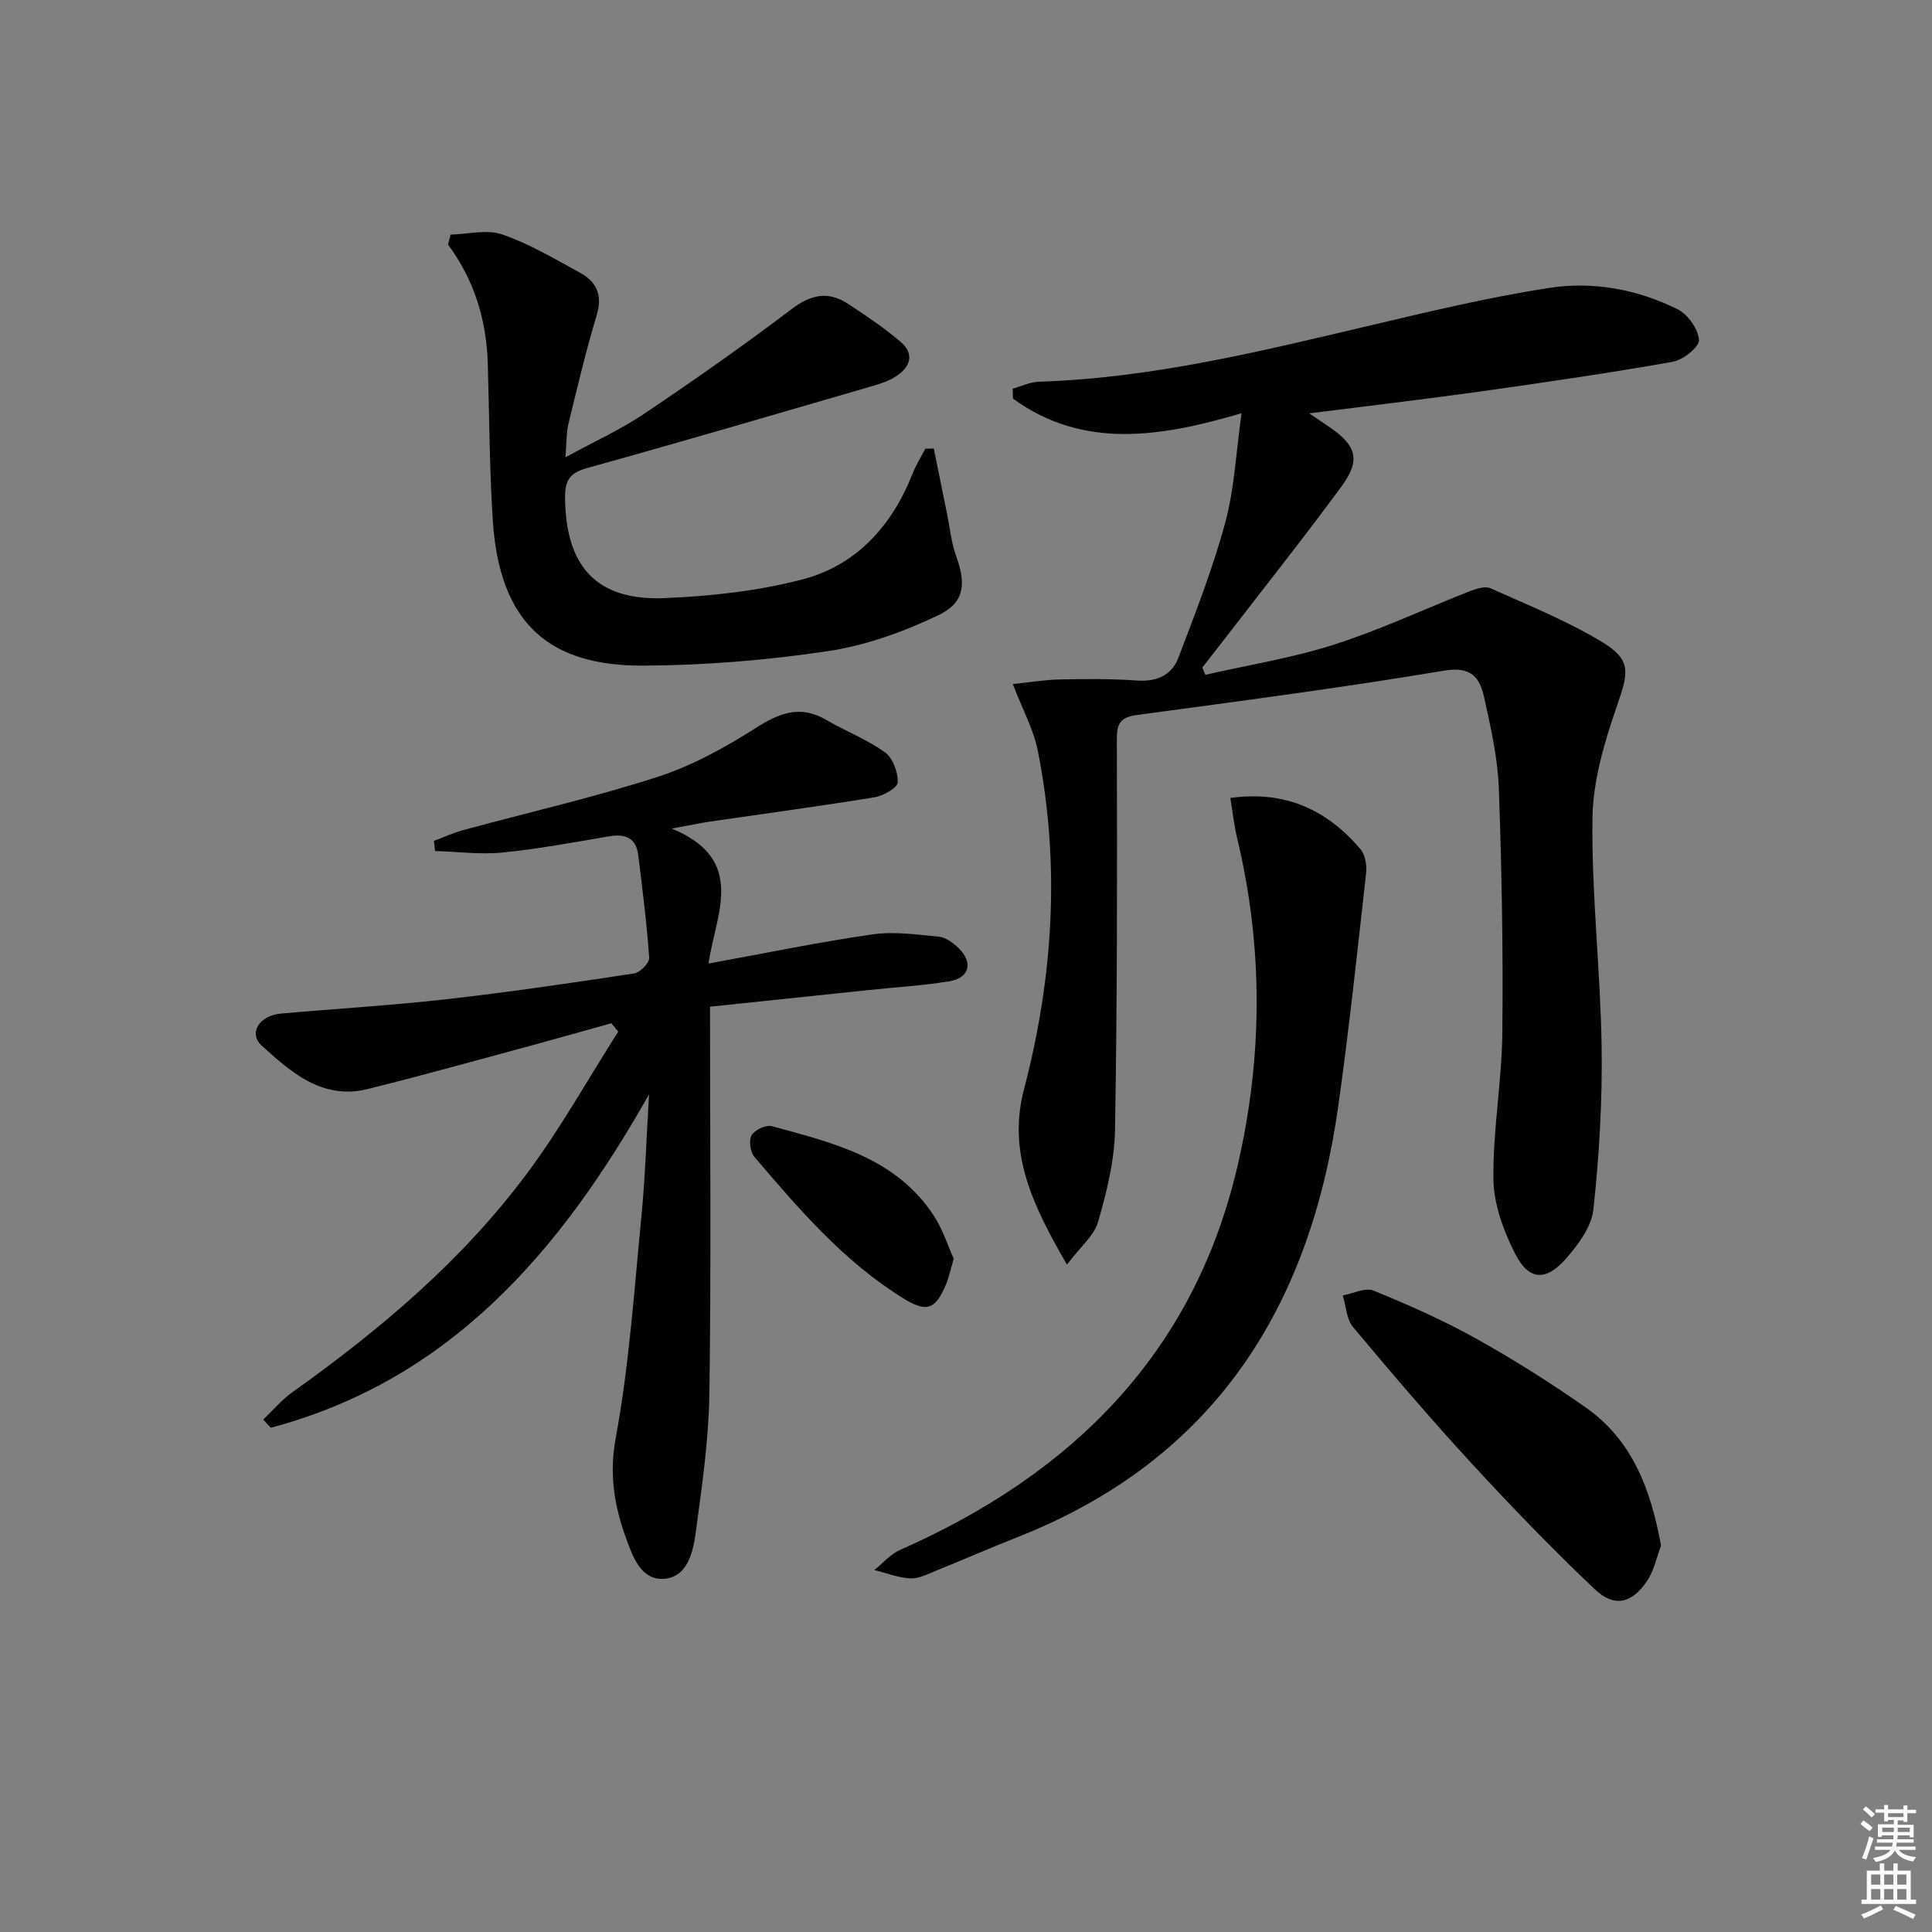 <svg enable-background="new 0 0 400 400" viewBox="0 0 400 400" xmlns="http://www.w3.org/2000/svg"><rect x="0" y="0" width="400" height="400" fill="#808080" stroke="none"/><g fill="#010100"><path d="m209.69 141.63c3.43-.35 6.6-.9 9.78-.96 5.33-.11 10.67-.15 15.98.23 4.06.29 7.14-1.13 8.5-4.67 3.53-9.25 7.15-18.52 9.73-28.06 1.91-7.09 2.24-14.61 3.37-22.61-16.92 4.98-32.83 7.48-47.32-3.02-.02-.69-.04-1.39-.06-2.08 1.81-.5 3.6-1.37 5.42-1.43 23.41-.74 45.98-6.31 68.61-11.65 12.27-2.9 24.57-5.84 37.01-7.77 9.1-1.41 18.29.27 26.61 4.42 2.13 1.06 4.27 4.08 4.43 6.35.1 1.43-3.27 4.15-5.4 4.52-13.23 2.34-26.54 4.28-39.84 6.15-11.46 1.61-22.96 2.95-35.44 4.53 1.83 1.25 2.96 2.01 4.09 2.78 5.72 3.89 6.62 6.86 2.56 12.38-7.78 10.59-15.96 20.88-23.98 31.29-1.59 2.06-3.2 4.11-4.8 6.16.2.51.41 1.01.61 1.52 8.91-2.03 18.01-3.48 26.68-6.26 9.6-3.08 18.8-7.41 28.21-11.1 1.29-.5 3.06-1.04 4.16-.55 7.84 3.52 15.9 6.74 23.21 11.19 6.02 3.67 5.31 6.33 3.07 12.84-2.62 7.59-5.08 15.68-5.18 23.58-.2 15.75 1.66 31.51 1.9 47.28.17 11.23-.5 22.53-1.7 33.7-.38 3.59-3.15 7.31-5.69 10.21-4.14 4.72-7.68 4.53-10.49-.97-2.41-4.73-4.45-10.25-4.52-15.44-.14-10.08 1.73-20.18 1.84-30.28.18-16.94-.11-33.9-.73-50.83-.23-6.24-1.67-12.48-3.02-18.62-.9-4.13-2.62-6.57-8.31-5.61-21.11 3.54-42.36 6.31-63.58 9.18-3.4.46-4.18 1.67-4.17 5.08.08 26.95.09 53.91-.38 80.85-.11 6.37-1.72 12.83-3.5 19-.84 2.91-3.72 5.23-6.45 8.86-7.18-12.37-12.32-23.2-8.9-36.27 6.06-23.13 7.54-46.52 2.88-70.06-.88-4.46-3.18-8.61-5.19-13.86z"/><path d="m147 208.43c0 26.92.25 53.57-.13 80.2-.14 9.58-1.55 19.17-2.83 28.69-.54 4.03-1.71 9.17-6.5 9.55-4.83.38-6.54-4.59-7.94-8.45-2.41-6.66-3.51-13.14-2.12-20.69 2.79-15.15 3.82-30.63 5.33-46 .77-7.89 1-15.83 1.57-25.17-18.64 33.05-41.54 59.23-78.31 69.04-.52-.56-1.05-1.13-1.57-1.69 2-1.9 3.81-4.08 6.04-5.67 18.26-13.02 35.31-27.4 48.72-45.49 6.87-9.26 12.53-19.42 18.74-29.17-.47-.58-.95-1.16-1.42-1.73-5.6 1.56-11.2 3.16-16.81 4.68-11.2 3.02-22.37 6.15-33.63 8.94-9.36 2.32-15.85-3.43-21.98-9.01-2.77-2.52-.46-6.21 3.91-6.6 11.42-1.02 22.87-1.69 34.25-2.97 13.03-1.47 26.01-3.38 38.97-5.35 1.23-.19 3.19-2.19 3.12-3.23-.49-7.09-1.4-14.15-2.26-21.22-.44-3.6-2.64-4.52-6.03-3.94-7.36 1.25-14.72 2.63-22.14 3.36-4.58.45-9.26-.18-13.9-.32-.08-.7-.17-1.39-.25-2.09 2-.75 3.96-1.66 6.02-2.22 13.44-3.66 27.05-6.76 40.29-11.03 7.14-2.3 13.95-6.08 20.32-10.12 4.92-3.12 9.2-4.84 14.59-1.69 4 2.34 8.43 4.03 12.16 6.71 1.64 1.18 2.75 4.15 2.65 6.24-.05 1.14-3.02 2.79-4.85 3.09-11.29 1.84-22.64 3.36-33.96 5.01-2.09.31-4.16.76-7.97 1.46 15.74 6.47 9.01 17.86 7.62 27.94 11.79-2.15 22.79-4.43 33.88-6.03 4.5-.65 9.23.02 13.81.48 1.47.15 3.05 1.33 4.17 2.45 2.95 2.96 2.12 6.09-2 6.77-5.56.91-11.21 1.24-16.82 1.83-10.72 1.13-21.43 2.25-32.74 3.44z"/><path d="m93.29 48.57c3.58-.08 7.5-1.13 10.67-.04 5.61 1.93 10.83 5.05 16.08 7.91 3.4 1.85 4.77 4.57 3.52 8.74-2.24 7.43-4.03 15.01-5.87 22.56-.45 1.87-.37 3.87-.62 6.94 6.03-3.3 11.46-5.76 16.35-9.05 10.31-6.93 20.5-14.07 30.4-21.58 4.01-3.05 7.59-3.87 11.72-1.17 3.73 2.44 7.45 4.95 10.84 7.82 3.08 2.61 2.1 5.33-.99 7.29-1.38.87-3.01 1.43-4.59 1.89-19.75 5.74-39.48 11.54-59.3 17.04-3.64 1.01-4.54 2.64-4.51 6.18.15 14.25 6.56 21.33 20.66 20.73 9.53-.4 19.22-1.46 28.42-3.85 11.27-2.93 18.61-11.12 22.89-21.97.7-1.77 1.73-3.4 2.6-5.1.59-.02 1.18-.04 1.77-.05.91 4.5 1.82 9 2.74 13.5.59 2.91.87 5.93 1.87 8.69 2.08 5.78 1.86 9.68-3.66 12.32-7.19 3.44-15.03 6.27-22.88 7.44-12.6 1.89-25.44 2.94-38.19 3-19.32.1-29.8-8.52-31.19-30.15-.69-10.77-.71-21.59-1.03-32.39-.26-9-2.79-17.28-8.24-24.65.19-.67.37-1.36.54-2.05z"/><path d="m254.72 165.21c11.45-1.59 20.04 2.5 26.93 10.57 1 1.17 1.37 3.37 1.19 5-1.81 16.13-3.52 32.29-5.79 48.36-5.87 41.71-25.79 73.09-66.32 89.08-5.71 2.25-11.34 4.72-17.03 7.02-1.69.68-3.5 1.64-5.21 1.55-2.51-.14-4.98-1.11-7.47-1.73 1.77-1.41 3.33-3.29 5.33-4.17 35.48-15.63 60.69-40.52 69.78-79.12 5.31-22.55 5.47-45.42.03-68.15-.64-2.67-.94-5.43-1.44-8.41z"/><path d="m343.9 319.98c-.86 2.26-1.41 5.13-2.91 7.36-3.14 4.68-6.78 5.52-10.84 1.67-8.79-8.34-17.23-17.08-25.44-26-8.45-9.18-16.57-18.68-24.57-28.25-1.37-1.64-1.45-4.34-2.13-6.56 2.15-.38 4.67-1.69 6.37-.99 7.2 2.94 14.36 6.1 21.15 9.88 7.83 4.37 15.46 9.18 22.8 14.33 9.59 6.73 13.43 16.85 15.57 28.56z"/><path d="m197.46 260.6c-.68 2.3-1.01 3.95-1.65 5.45-2.17 5.05-3.93 5.73-8.65 2.84-12.38-7.6-21.7-18.5-30.98-29.38-.86-1.01-1.18-3.43-.56-4.48.66-1.11 2.98-2.2 4.19-1.87 12.63 3.45 25.62 6.5 33.49 18.48 1.86 2.82 2.9 6.19 4.16 8.96z"/></g><path d="m385.2 377.6.6-.7c.6.4 1.3.9 1.9 1.5l-.6.7c-.8-.5-1.4-1-1.9-1.5zm.3 7.1c.6-1.4 1.1-2.9 1.5-4.5.3.1.6.3.9.4-.5 1.4-1 2.9-1.5 4.4zm.2-10.1.6-.6c.7.5 1.3 1.1 1.9 1.6l-.7.7c-.6-.6-1.2-1.2-1.8-1.7zm8.4-.8h.8v.9h1.8v.7h-1.8v1.8h-.8v-.3h-1.2v.9h3.3v2.6h-.8v-.4h-2.5c0 .3 0 .6-.1.8h3.4v.7h-3.5c0 .3-.1.6-.1.8h4v.7h-3.5c.7.9 1.9 1.3 3.6 1.5-.2.2-.4.5-.6.9-1.9-.3-3.2-1.1-3.8-2.3-.5 1.1-1.8 2-3.9 2.4-.2-.3-.4-.5-.6-.8 1.9-.4 3.1-.9 3.6-1.7h-3.2v-.7h3.5c.1-.2.1-.5.2-.8h-3.3v-.7h3.4c0-.2 0-.5 0-.8h-2.4v.3h-.8v-2.6h3.3v-.9h-1.2v.3h-.8v-1.8h-1.8v-.7h1.8v-.9h.8v.9h3.2zm-4.4 5.5h2.4c0-.3 0-.6 0-.9h-2.4zm1.2-3.1h3.2v-.8h-3.2zm4.4 2.2h-2.4v.9h2.5v-.9z" fill="#fbfcfa"/><path d="m389.2 385.8h.9v1.5h1.9v-1.5h.9v1.5h2.7v6h1.1v.9h-11.3v-.9h1.1v-6h2.7zm.2 8.7.5.8c-1.2.6-2.5 1.3-4 1.9-.2-.3-.3-.6-.6-.8 1.6-.6 3-1.3 4.1-1.9zm-2-4.3h1.9v-2.1h-1.9zm0 3.1h1.9v-2.2h-1.9zm2.7-3.1h1.9v-2.1h-1.9zm0 3.1h1.9v-2.2h-1.9zm2.4 1.3c1.4.6 2.7 1.2 4.1 1.8l-.5.9c-1.5-.7-2.8-1.4-4.1-1.9zm2.2-6.5h-1.9v2.1h1.9zm-1.9 5.2h1.9v-2.2h-1.9z" fill="#fbfcfa"/></svg>